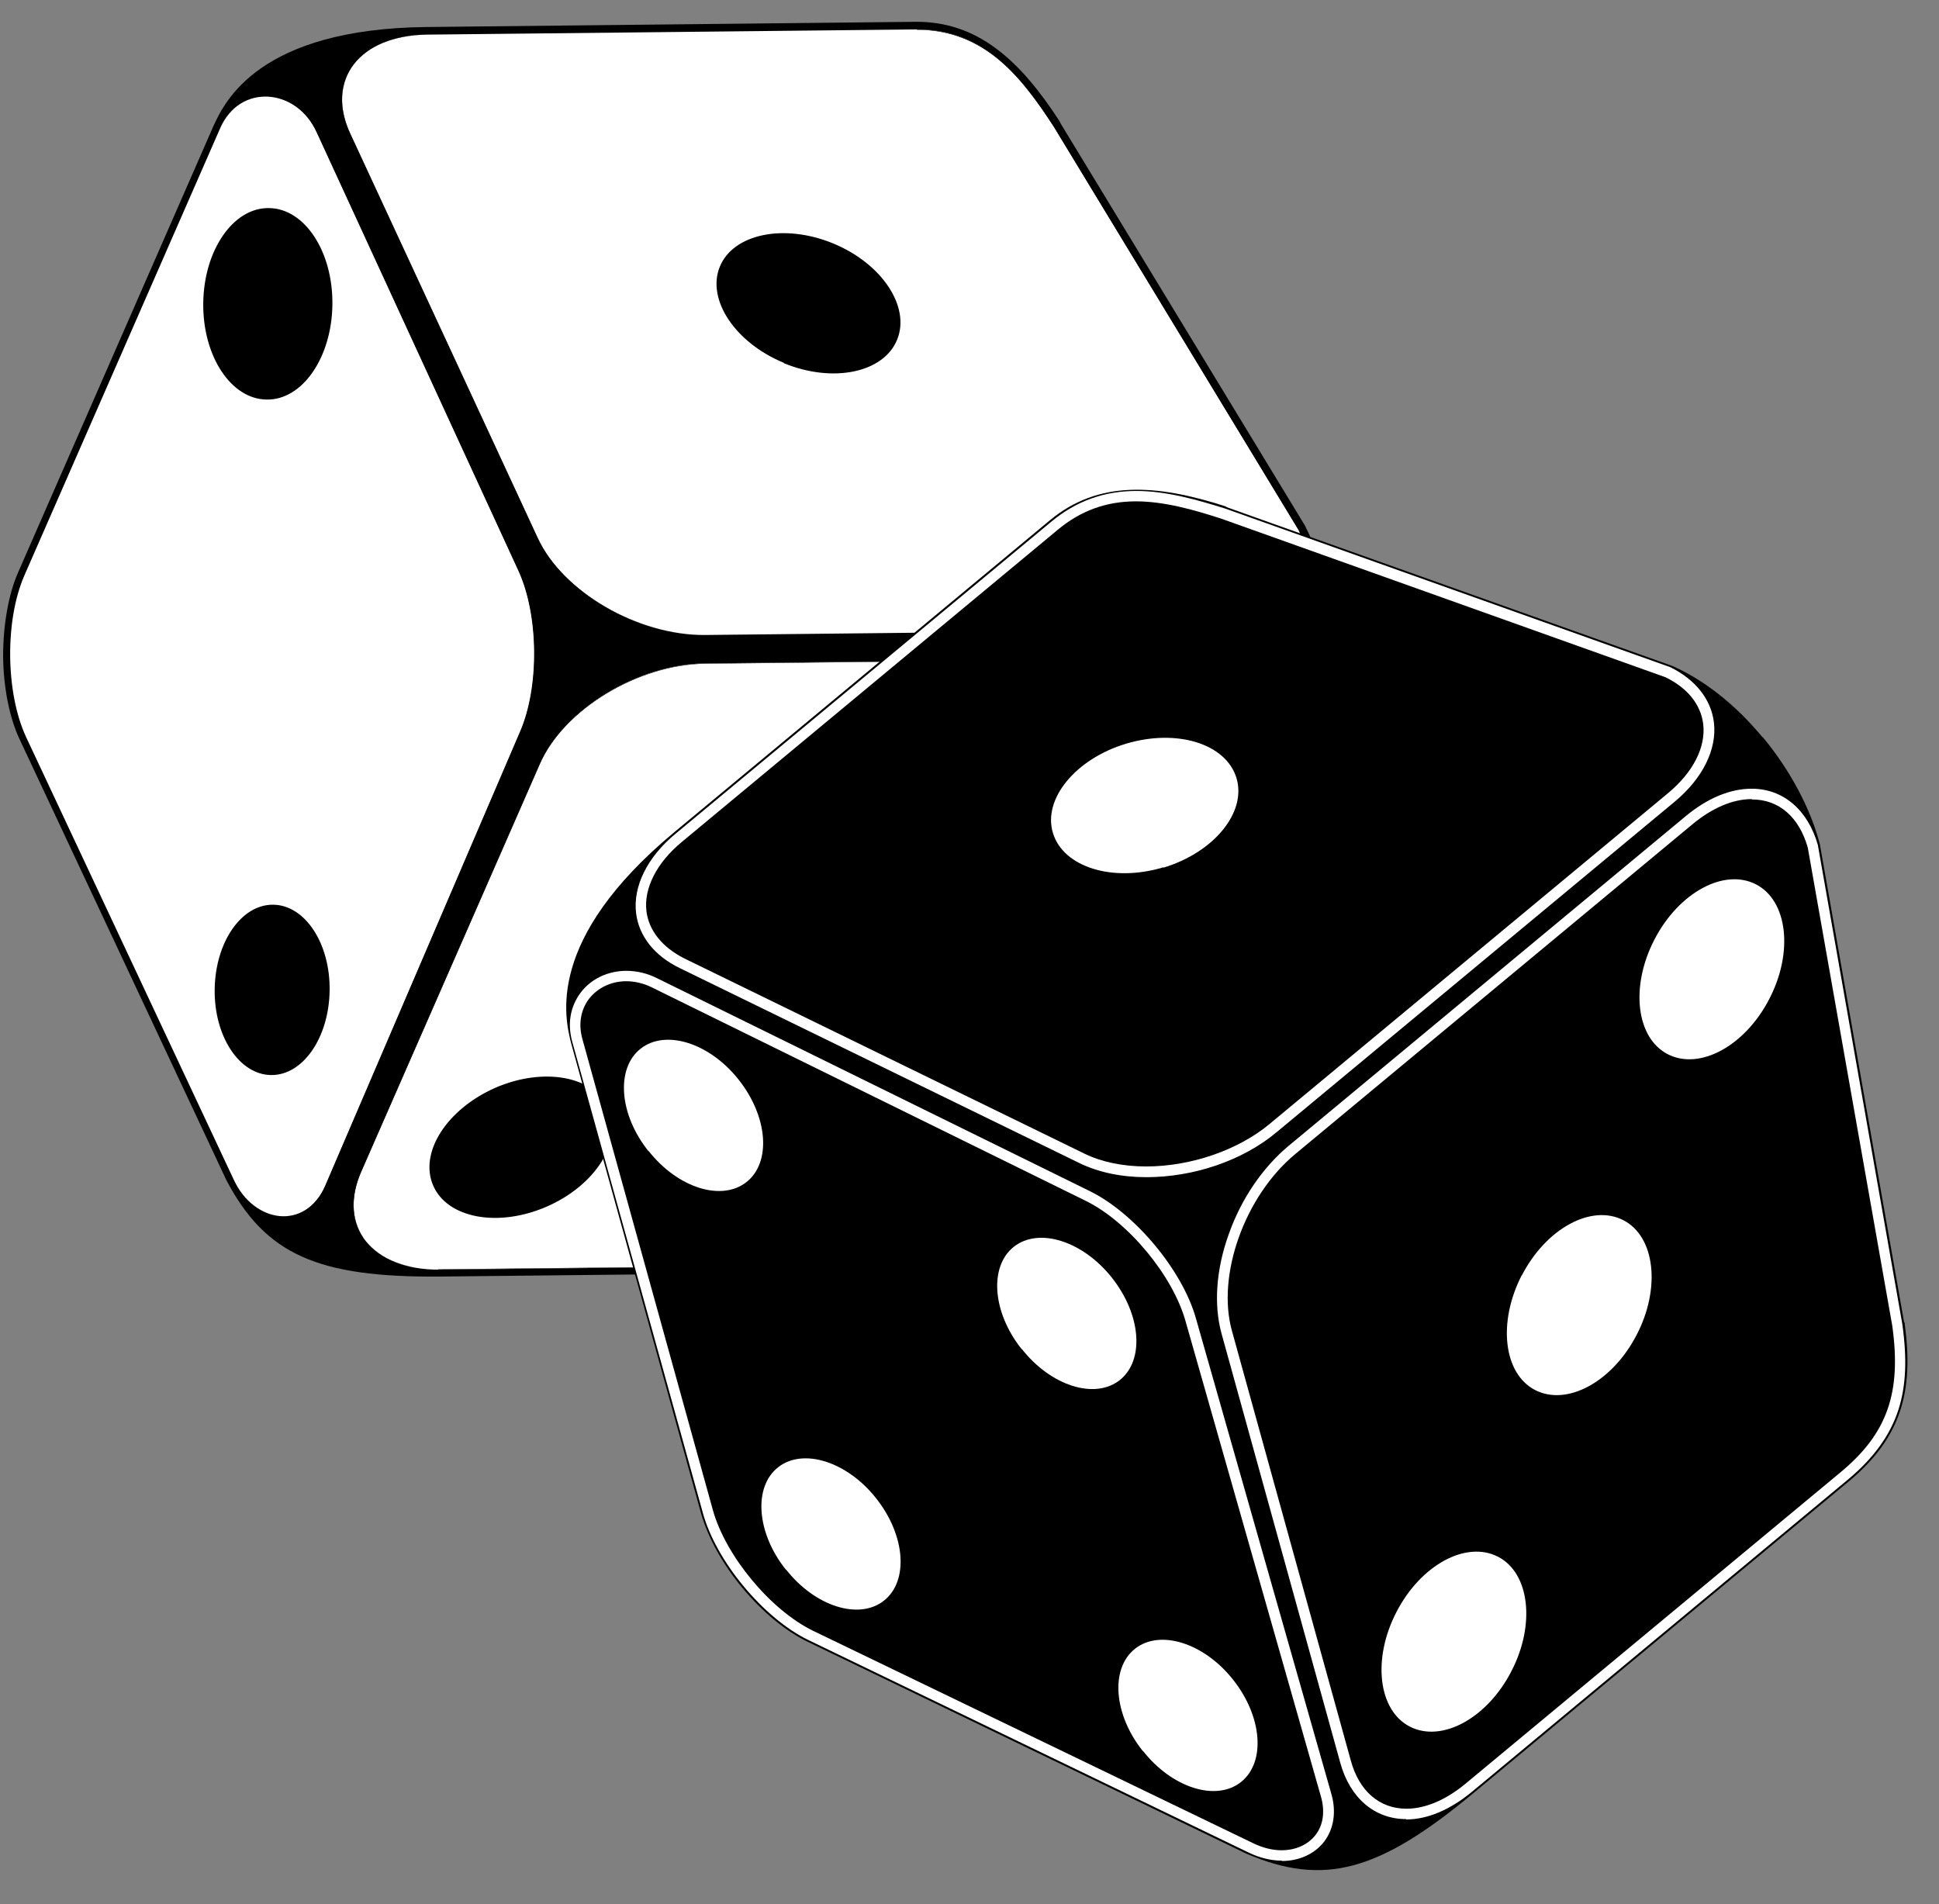 <svg width="56" height="55" viewBox="0 0 56 55" fill="none" xmlns="http://www.w3.org/2000/svg">
<rect x="0" y="0" width="56" height="55" fill="#808080" stroke="none"/>
<path d="M38.44 18.48C38.43 17.26 38.18 16.14 37.71 15.23C37.71 15.23 37.71 15.21 37.7 15.2L30.64 3.58L30.62 3.54L30.6 3.5C29.46 1.74 28.23 0.61 26.43 0.63L12.33 0.78C7.46 0.83 6.48 2.95 6.16 3.65L0.52 16.54C0.24 17.18 0.09 18.06 0.09 18.96C0.1 19.85 0.27 20.73 0.57 21.36L6.54 34.09C7.67 36.23 9.17 36.9 12.71 36.87L26.81 36.72C28.81 36.7 29.93 35.87 30.93 34.21V34.18L30.96 34.15L37.77 21.91C38.21 20.95 38.46 19.7 38.44 18.46V18.48Z" fill="black"/>
<path d="M35.3 18.18C37.25 18.16 38.24 16.87 37.51 15.31L30.44 3.66C29.43 2.11 28.38 0.83 26.43 0.85L12.33 1C10.38 1.02 9.39 2.31 10.12 3.87L15.53 15.54C16.25 17.1 18.42 18.36 20.37 18.34L35.3 18.18Z" fill="white"/>
<path d="M20.32 18.34C19.38 18.34 18.37 18.05 17.46 17.52C16.55 16.99 15.86 16.29 15.52 15.54L10.11 3.87C9.79 3.18 9.79 2.5 10.13 1.98C10.32 1.68 10.61 1.44 10.98 1.27C11.36 1.09 11.82 1 12.34 1L26.44 0.85C26.44 0.85 26.47 0.85 26.49 0.85C27.37 0.85 28.13 1.12 28.82 1.68C29.47 2.21 29.99 2.95 30.46 3.66L37.53 15.31C37.85 16 37.85 16.68 37.51 17.2C37.32 17.5 37.03 17.74 36.66 17.91C36.28 18.09 35.82 18.18 35.31 18.18L20.38 18.34C20.38 18.34 20.35 18.34 20.33 18.34H20.32ZM26.48 0.85C26.48 0.85 26.45 0.85 26.43 0.85L12.33 1C11.32 1.01 10.52 1.37 10.13 1.98C9.8 2.5 9.79 3.17 10.12 3.87L15.53 15.54C16.24 17.08 18.39 18.34 20.32 18.34C20.32 18.34 20.35 18.34 20.37 18.34L35.3 18.18C36.31 18.17 37.11 17.81 37.49 17.2C37.82 16.68 37.83 16.01 37.51 15.32L30.44 3.67C29.52 2.25 28.45 0.86 26.48 0.86V0.85Z" fill="black"/>
<path d="M35.3 19.01C37.25 18.99 38.26 20.25 37.57 21.84L30.75 34.1C29.81 35.67 28.75 36.5 26.8 36.52L12.7 36.67C10.75 36.69 9.73 35.42 10.43 33.84L15.59 22.06C16.28 20.48 18.42 19.18 20.37 19.16L35.3 19V19.01Z" fill="white"/>
<path d="M12.66 36.67C12.15 36.67 11.71 36.58 11.32 36.41C10.95 36.25 10.67 36.01 10.47 35.72C10.13 35.2 10.11 34.53 10.42 33.84L15.58 22.06C16.27 20.48 18.42 19.18 20.37 19.16L35.3 19C35.3 19 35.33 19 35.35 19C35.86 19 36.3 19.09 36.68 19.25C37.05 19.41 37.33 19.65 37.53 19.94C37.87 20.46 37.89 21.13 37.58 21.82L30.76 34.08C30.25 34.92 29.75 35.5 29.16 35.88C28.84 36.09 28.5 36.24 28.11 36.34C27.72 36.45 27.29 36.5 26.8 36.51L12.7 36.66C12.7 36.66 12.67 36.66 12.65 36.66L12.66 36.67ZM35.35 19.01C35.35 19.01 35.32 19.01 35.3 19.01L20.37 19.17C18.43 19.19 16.28 20.49 15.59 22.07L10.43 33.85C10.13 34.54 10.14 35.21 10.48 35.73C10.87 36.33 11.66 36.67 12.66 36.67C12.68 36.67 12.69 36.67 12.71 36.67L26.81 36.52C28.62 36.5 29.73 35.82 30.76 34.1L37.58 21.84C37.88 21.14 37.87 20.48 37.53 19.96C37.14 19.36 36.35 19.02 35.36 19.02L35.35 19.01Z" fill="black"/>
<path d="M6.75 34.07C7.34 35.35 8.83 35.54 9.39 34.25L15.02 21.13C15.58 19.84 15.56 17.76 14.97 16.48L9.14 3.81C8.55 2.53 6.92 2.41 6.36 3.7L0.7 16.63C0.14 17.92 0.16 20 0.75 21.28L6.75 34.07Z" fill="white"/>
<path d="M8.2 35.13C7.92 35.13 7.64 35.04 7.39 34.86C7.13 34.67 6.91 34.4 6.76 34.07L0.76 21.28C0.17 20 0.15 17.92 0.71 16.63L6.37 3.7C6.5 3.4 6.69 3.17 6.93 3.01C7.15 2.86 7.41 2.79 7.68 2.79C7.97 2.79 8.26 2.88 8.52 3.05C8.79 3.23 9.01 3.49 9.16 3.81L14.99 16.48C15.28 17.1 15.44 17.92 15.45 18.8C15.45 19.68 15.31 20.51 15.04 21.13L9.41 34.25C9.17 34.81 8.73 35.13 8.21 35.13H8.2ZM7.67 2.79C7.1 2.79 6.61 3.13 6.37 3.7L0.71 16.63C0.15 17.92 0.17 20 0.76 21.28L6.76 34.07C7.06 34.72 7.61 35.13 8.2 35.13C8.72 35.13 9.15 34.81 9.4 34.25L15.03 21.13C15.59 19.84 15.57 17.76 14.98 16.48L9.15 3.81C8.86 3.18 8.3 2.79 7.68 2.79H7.67Z" fill="black"/>
<path d="M23.24 26.16C24.64 25.55 26.11 25.82 26.52 26.77C26.93 27.71 26.13 28.98 24.73 29.59C23.33 30.2 21.86 29.93 21.45 28.98C21.04 28.03 21.84 26.77 23.24 26.16Z" fill="black"/>
<path d="M14.3 31.42C15.7 30.81 17.17 31.08 17.58 32.03C17.99 32.98 17.19 34.24 15.79 34.85C14.39 35.46 12.92 35.19 12.51 34.24C12.1 33.29 12.9 32.04 14.3 31.42Z" fill="black"/>
<path d="M32.32 21.05C33.72 20.44 35.19 20.71 35.6 21.66C36.01 22.61 35.21 23.87 33.81 24.48C32.41 25.09 30.94 24.82 30.53 23.87C30.12 22.92 30.92 21.66 32.32 21.05Z" fill="black"/>
<path d="M6.2 28.57C6.22 27.21 6.97 26.12 7.89 26.13C8.81 26.14 9.54 27.25 9.52 28.61C9.5 29.97 8.75 31.06 7.83 31.05C6.91 31.04 6.18 29.93 6.2 28.57Z" fill="black"/>
<path d="M5.87 8.75C5.89 7.22 6.74 5.99 7.77 6.01C8.8 6.02 9.62 7.27 9.6 8.8C9.58 10.33 8.73 11.56 7.7 11.54C6.67 11.53 5.85 10.28 5.87 8.75Z" fill="black"/>
<path d="M22.64 10.49C24.05 11.07 25.52 10.77 25.91 9.81C26.3 8.86 25.47 7.61 24.06 7.03C22.65 6.45 21.18 6.75 20.79 7.7C20.4 8.65 21.23 9.9 22.64 10.48V10.49Z" fill="black"/>
<path d="M34.56 47.25C35.07 48.69 34.69 50.14 33.72 50.48C32.75 50.82 31.55 49.93 31.04 48.5C30.53 47.06 30.91 45.61 31.88 45.27C32.85 44.93 34.05 45.81 34.56 47.26V47.25Z" fill="white"/>
<path d="M50.9 21.29C50.12 20.35 49.22 19.64 48.29 19.23C48.29 19.23 48.27 19.23 48.26 19.22L35.46 14.66L35.42 14.64L35.38 14.62C33.39 13.98 31.72 13.87 30.33 15.02L19.48 24.03C15.74 27.14 16.31 29.4 16.5 30.15L20.25 43.72C20.44 44.39 20.87 45.18 21.44 45.86C22.01 46.55 22.7 47.12 23.33 47.42L36 53.54C38.23 54.49 39.82 54.06 42.54 51.8L53.39 42.79C54.93 41.51 55.27 40.16 55.01 38.24V38.21L54.99 38.18L52.56 24.39C52.3 23.37 51.7 22.24 50.91 21.29H50.9Z" fill="black"/>
<path d="M33.11 34C32.39 34 31.73 33.86 31.19 33.6L19.63 27.96C18.89 27.6 18.45 27.03 18.37 26.37C18.28 25.6 18.69 24.76 19.51 24.08L30.36 15.07C31.08 14.47 31.89 14.18 32.82 14.18C33.68 14.18 34.56 14.43 35.39 14.69L48.24 19.27C48.97 19.63 49.42 20.2 49.5 20.87C49.59 21.64 49.18 22.48 48.36 23.16L36.87 32.7C35.89 33.52 34.48 34 33.1 34H33.11ZM32.81 14.48C31.95 14.48 31.21 14.75 30.55 15.3L19.7 24.31C18.96 24.92 18.59 25.66 18.67 26.32C18.74 26.88 19.13 27.36 19.76 27.68L31.32 33.32C31.81 33.56 32.43 33.69 33.1 33.69C34.39 33.69 35.76 33.22 36.67 32.46L48.16 22.92C48.9 22.31 49.27 21.58 49.19 20.91C49.12 20.35 48.74 19.87 48.1 19.56L35.27 14.98C34.47 14.72 33.62 14.48 32.8 14.48H32.81Z" fill="white"/>
<path d="M40.61 52.54C39.7 52.54 38.99 51.93 38.71 50.92L35.28 38.52C35.05 37.69 35.12 36.66 35.49 35.64C35.85 34.62 36.47 33.72 37.21 33.1L48.7 23.56C49.32 23.05 49.97 22.78 50.59 22.78C51.5 22.78 52.21 23.39 52.5 24.4L54.94 38.24C55.08 39.24 55.05 40.02 54.83 40.71C54.59 41.46 54.1 42.13 53.35 42.75L42.5 51.76C41.88 52.27 41.23 52.55 40.61 52.55V52.54ZM50.59 23.08C50.05 23.08 49.46 23.33 48.9 23.79L37.41 33.33C35.95 34.54 35.13 36.83 35.58 38.44L39.01 50.84C39.25 51.73 39.84 52.24 40.62 52.24C41.16 52.24 41.75 51.99 42.31 51.53L53.16 42.52C54.51 41.4 54.92 40.22 54.65 38.29L52.21 24.48C51.96 23.6 51.38 23.09 50.6 23.09L50.59 23.08Z" fill="white"/>
<path d="M37.02 53.74C36.71 53.74 36.38 53.66 36.07 53.51L23.35 47.37C22.05 46.74 20.68 45.09 20.3 43.7L16.53 30.1C16.38 29.57 16.47 29.07 16.77 28.67C17.07 28.27 17.56 28.04 18.09 28.04C18.39 28.04 18.69 28.11 18.97 28.25L31.49 34.41C32.78 35.05 34.15 36.69 34.54 38.08L38.45 51.81C38.6 52.33 38.52 52.82 38.25 53.18C37.98 53.54 37.53 53.75 37.02 53.75V53.74ZM18.09 28.34C17.65 28.34 17.26 28.53 17.01 28.85C16.77 29.17 16.7 29.58 16.82 30.01L20.59 43.62C20.96 44.94 22.25 46.5 23.48 47.1L36.2 53.24C36.47 53.37 36.75 53.44 37.01 53.44C37.42 53.44 37.78 53.28 38 52.99C38.22 52.7 38.27 52.31 38.15 51.89L34.24 38.16C33.87 36.84 32.58 35.28 31.35 34.68L18.83 28.52C18.59 28.4 18.33 28.34 18.08 28.34H18.09Z" fill="white"/>
<path d="M43.95 36.84C44.65 35.48 45.96 34.77 46.88 35.24C47.8 35.71 47.97 37.2 47.27 38.55C46.57 39.91 45.26 40.62 44.34 40.15C43.42 39.68 43.25 38.19 43.95 36.83V36.84Z" fill="white"/>
<path d="M40.33 46.56C41.03 45.2 42.34 44.49 43.26 44.96C44.18 45.43 44.35 46.92 43.65 48.27C42.95 49.63 41.64 50.34 40.72 49.87C39.8 49.4 39.63 47.91 40.33 46.56Z" fill="white"/>
<path d="M47.78 27.14C48.48 25.78 49.79 25.07 50.71 25.54C51.63 26.01 51.8 27.5 51.1 28.85C50.4 30.21 49.09 30.92 48.17 30.45C47.25 29.98 47.08 28.49 47.78 27.14Z" fill="white"/>
<path d="M33.01 50.58C32.16 49.52 32.06 48.19 32.78 47.62C33.5 47.05 34.77 47.45 35.61 48.51C36.46 49.58 36.56 50.9 35.84 51.47C35.12 52.04 33.85 51.64 33.01 50.57V50.58Z" fill="white"/>
<path d="M33.6 25.06C35.06 24.62 36.01 23.46 35.71 22.47C35.41 21.48 33.99 21.04 32.52 21.48C31.06 21.92 30.11 23.08 30.41 24.06C30.71 25.05 32.14 25.49 33.6 25.05V25.06Z" fill="white"/>
<path d="M22.7 45.34C21.85 44.28 21.75 42.95 22.47 42.38C23.19 41.81 24.46 42.21 25.3 43.27C26.15 44.34 26.25 45.66 25.53 46.23C24.81 46.8 23.54 46.4 22.7 45.33V45.34Z" fill="white"/>
<path d="M29.51 38.97C28.66 37.91 28.56 36.58 29.28 36.01C30 35.44 31.27 35.84 32.11 36.9C32.96 37.97 33.06 39.29 32.34 39.86C31.62 40.43 30.35 40.03 29.51 38.96V38.97Z" fill="white"/>
<path d="M18.73 33.25C17.88 32.19 17.78 30.86 18.5 30.29C19.22 29.72 20.49 30.12 21.33 31.18C22.18 32.25 22.28 33.57 21.56 34.14C20.84 34.71 19.57 34.31 18.73 33.24V33.25Z" fill="white"/>
</svg>
